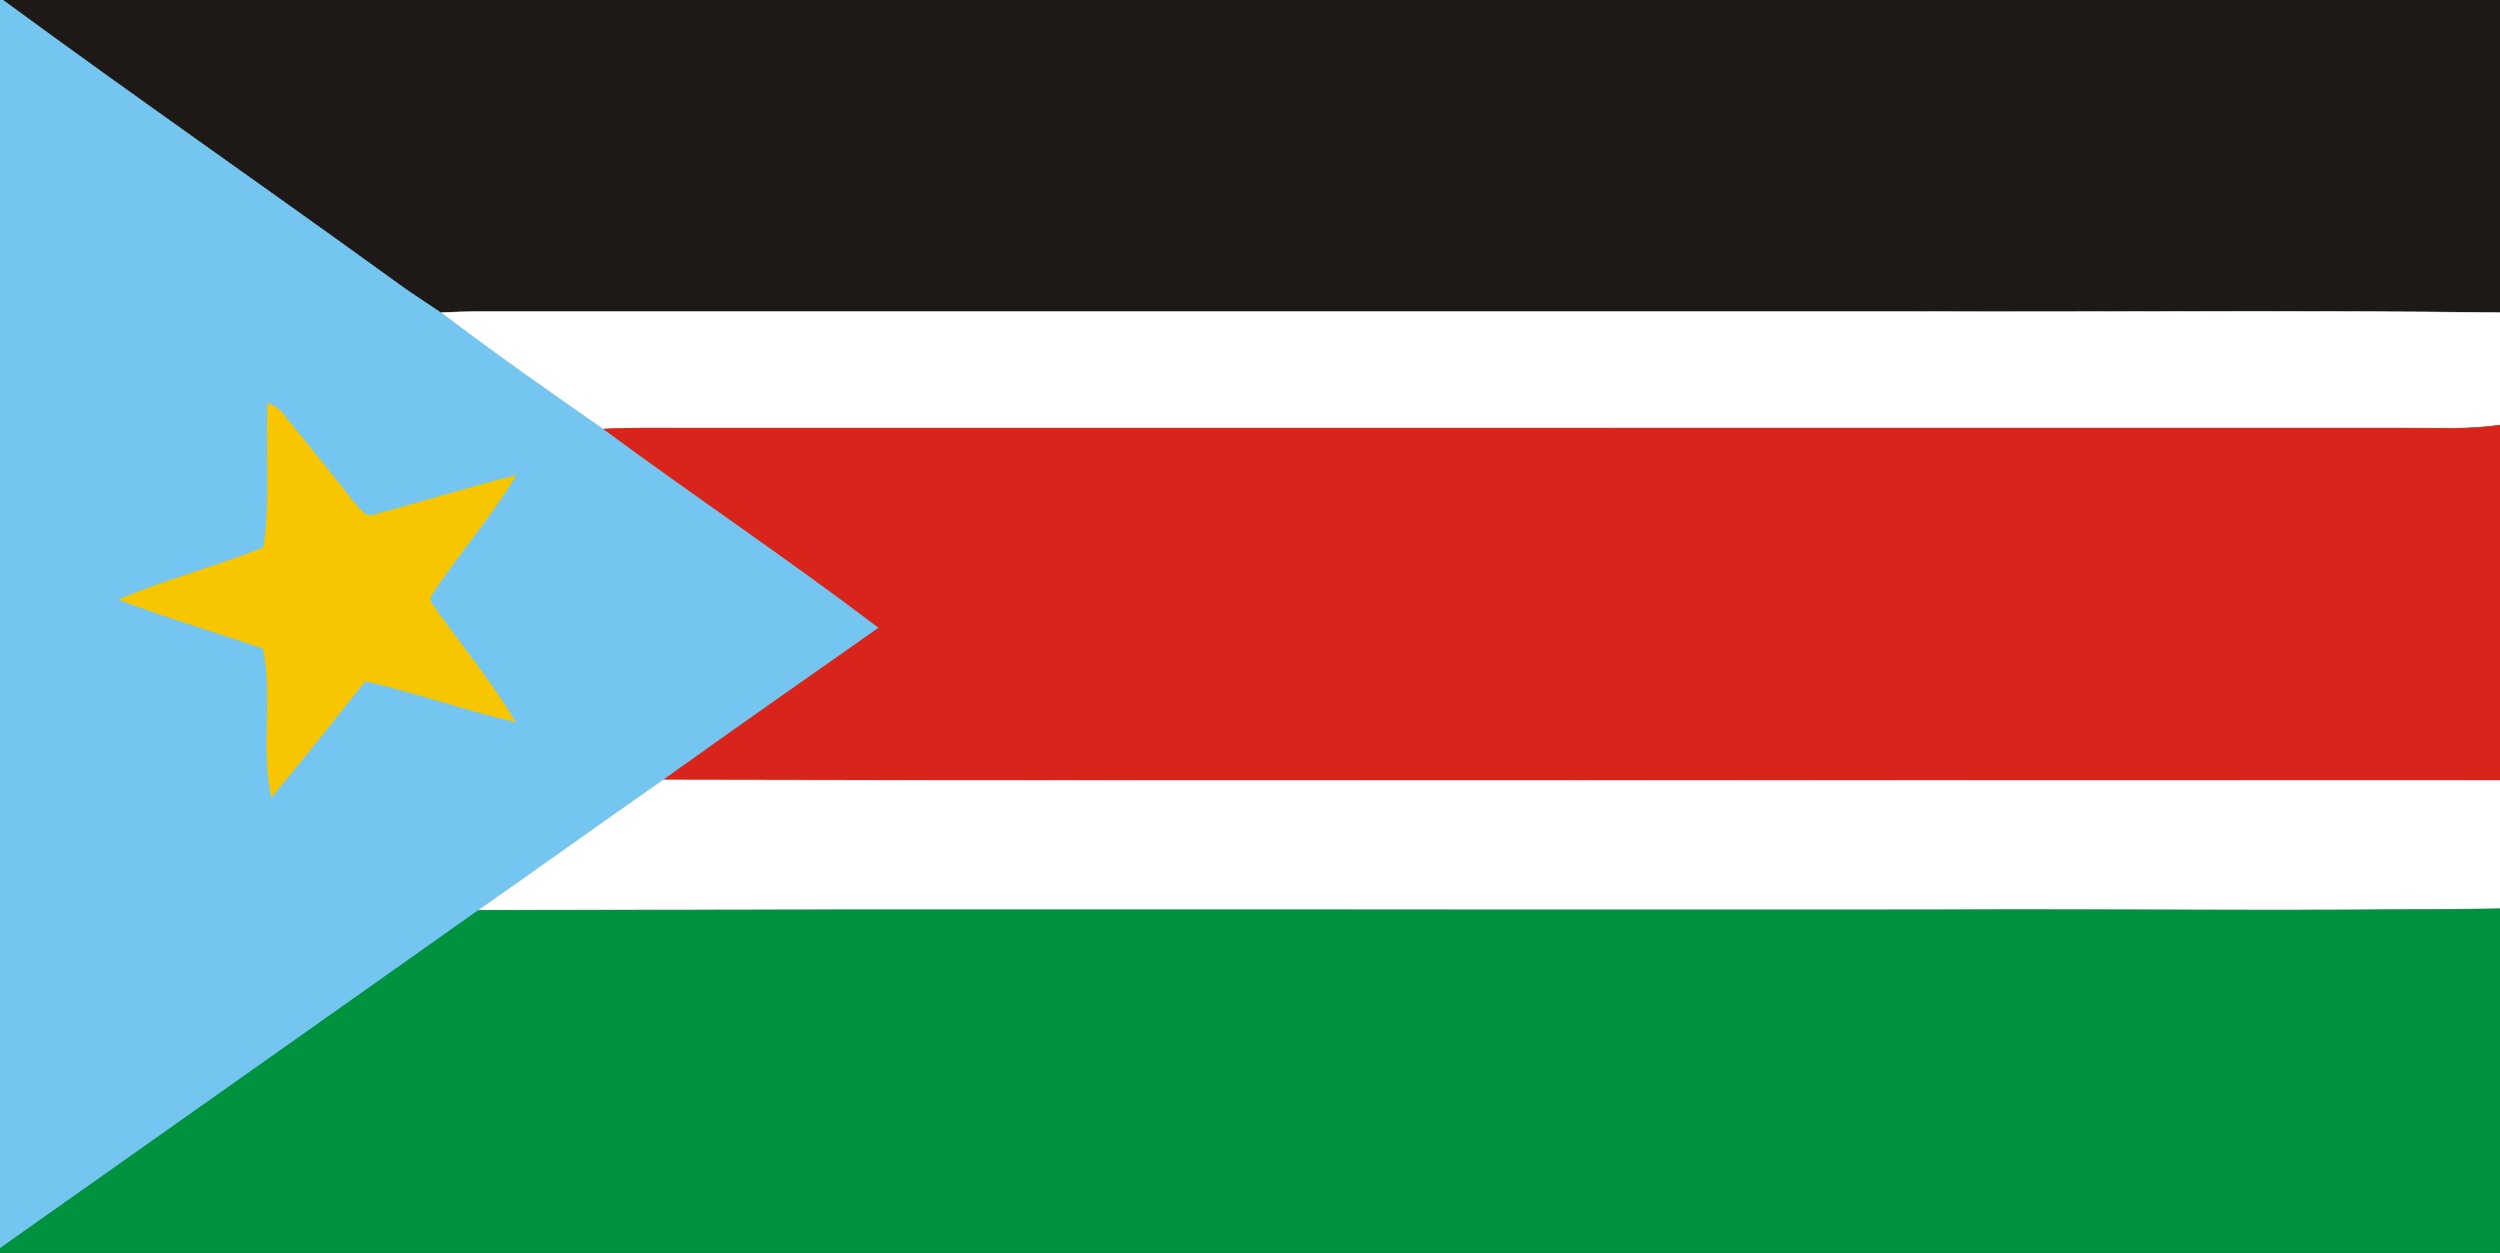 <?xml version="1.0" encoding="UTF-8"?>
<svg xmlns="http://www.w3.org/2000/svg" xmlns:xlink="http://www.w3.org/1999/xlink" width="433pt" height="217pt" viewBox="0 0 433 217" version="1.1">
<rect x="0" y="0" width="433" height="217" fill="#333333" stroke="none"/>
<defs>
<clipPath id="clip0">
  <rect width="433" height="217"/>
</clipPath>
</defs>
<g id="surface0" clip-path="url(#clip0)">
<path style="fill: none; stroke-width: 0.1; stroke-linecap: butt; stroke-linejoin: miter; stroke: rgb(45.49%,77.647%,94.118%); opacity: 1;stroke-miterlimit: 10;" d="M 0 0 L 0.655 0 C 23.043 16.456 45.881 32.293 68.381 48.597 C 71.023 50.553 73.802 52.31 76.525 54.151 C 85.698 61.112 95.13 67.731 104.579 74.311 C 120.34 85.959 136.651 96.87 152.25 108.726 C 139.775 117.473 127.303 126.224 114.911 135.088 C 104.199 142.546 93.608 150.175 82.909 157.652 C 55.276 177.184 27.651 196.728 0 216.231 L 0 0 Z M 0 0 " transform="matrix(1,0,0,1,0,0)"/>
<path style="stroke: none; fill-rule: nonzero; fill: rgb(45.49%,77.647%,94.118%); opacity: 1;" d="M 0 0 L 0.655 0 C 23.043 16.456 45.881 32.293 68.381 48.597 C 71.023 50.553 73.802 52.31 76.525 54.151 C 85.698 61.112 95.13 67.731 104.579 74.311 C 120.34 85.959 136.651 96.87 152.25 108.726 C 139.775 117.473 127.303 126.224 114.911 135.088 C 104.199 142.546 93.608 150.175 82.909 157.652 C 55.276 177.184 27.651 196.728 0 216.231 L 0 0 Z M 0 0 "/>
<path style="fill: none; stroke-width: 0.1; stroke-linecap: butt; stroke-linejoin: miter; stroke: rgb(11.765%,9.412%,8.627%); opacity: 1;stroke-miterlimit: 10;" d="M 0.655 0 L 433 0 L 433 54.156 C 399.005 53.742 364.999 54.093 331 53.977 C 248.343 53.976 165.687 53.979 83.031 53.976 C 80.86 53.982 78.69 54.034 76.525 54.151 C 73.802 52.31 71.023 50.553 68.381 48.597 C 45.881 32.293 23.043 16.456 0.655 0 Z M 0.655 0 " transform="matrix(1,0,0,1,0,0)"/>
<path style="stroke: none; fill-rule: nonzero; fill: rgb(11.765%,9.412%,8.627%); opacity: 1;" d="M 0.655 0 L 433 0 L 433 54.156 C 399.005 53.742 364.999 54.093 331 53.977 C 248.343 53.976 165.687 53.979 83.031 53.976 C 80.86 53.982 78.69 54.034 76.525 54.151 C 73.802 52.31 71.023 50.553 68.381 48.597 C 45.881 32.293 23.043 16.456 0.655 0 Z M 0.655 0 "/>
<path style="fill: none; stroke-width: 0.1; stroke-linecap: butt; stroke-linejoin: miter; stroke: rgb(100%,100%,100%); opacity: 1;stroke-miterlimit: 10;" d="M 76.525 54.151 C 78.69 54.034 80.86 53.982 83.031 53.976 C 165.687 53.979 248.343 53.976 331 53.977 C 364.999 54.093 399.005 53.742 433 54.156 L 433 73.626 C 427.7 74.435 422.331 74.109 416.997 74.148 C 317.997 74.146 218.996 74.149 119.995 74.146 C 114.856 74.171 109.713 74.034 104.579 74.311 C 95.13 67.731 85.698 61.112 76.525 54.151 Z M 76.525 54.151 " transform="matrix(1,0,0,1,0,0)"/>
<path style="stroke: none; fill-rule: nonzero; fill: rgb(100%,100%,100%); opacity: 1;" d="M 76.525 54.151 C 78.69 54.034 80.86 53.982 83.031 53.976 C 165.687 53.979 248.343 53.976 331 53.977 C 364.999 54.093 399.005 53.742 433 54.156 L 433 73.626 C 427.7 74.435 422.331 74.109 416.997 74.148 C 317.997 74.146 218.996 74.149 119.995 74.146 C 114.856 74.171 109.713 74.034 104.579 74.311 C 95.13 67.731 85.698 61.112 76.525 54.151 Z M 76.525 54.151 "/>
<path style="fill: none; stroke-width: 0.1; stroke-linecap: butt; stroke-linejoin: miter; stroke: rgb(97.255%,77.647%,0%); opacity: 1;stroke-miterlimit: 10;" d="M 46.379 69.903 C 47.495 70.244 48.473 70.901 49.145 71.868 C 53.165 76.848 57.228 81.794 61.159 86.846 C 62.168 87.853 63.178 89.846 64.913 89.136 C 73.079 86.966 81.15 84.429 89.348 82.367 C 84.948 89.713 79.194 96.16 74.555 103.352 C 74.325 104.412 75.404 105.199 75.844 106.064 C 80.354 112.338 85.292 118.339 89.219 125.01 C 80.484 122.962 72.007 119.945 63.264 117.935 C 57.883 124.668 52.552 131.45 47.014 138.051 C 45.22 129.624 47.289 120.826 45.626 112.325 C 37.329 109.409 28.85 107.005 20.644 103.844 C 28.805 100.387 37.452 98.129 45.702 94.849 C 46.873 86.579 46.025 78.216 46.379 69.903 Z M 46.379 69.903 " transform="matrix(1,0,0,1,0,0)"/>
<path style="stroke: none; fill-rule: nonzero; fill: rgb(97.255%,77.647%,0%); opacity: 1;" d="M 46.379 69.903 C 47.495 70.244 48.473 70.901 49.145 71.868 C 53.165 76.848 57.228 81.794 61.159 86.846 C 62.168 87.853 63.178 89.846 64.913 89.136 C 73.079 86.966 81.15 84.429 89.348 82.367 C 84.948 89.713 79.194 96.16 74.555 103.352 C 74.325 104.412 75.404 105.199 75.844 106.064 C 80.354 112.338 85.292 118.339 89.219 125.01 C 80.484 122.962 72.007 119.945 63.264 117.935 C 57.883 124.668 52.552 131.45 47.014 138.051 C 45.22 129.624 47.289 120.826 45.626 112.325 C 37.329 109.409 28.85 107.005 20.644 103.844 C 28.805 100.387 37.452 98.129 45.702 94.849 C 46.873 86.579 46.025 78.216 46.379 69.903 Z M 46.379 69.903 "/>
<path style="fill: none; stroke-width: 0.1; stroke-linecap: butt; stroke-linejoin: miter; stroke: rgb(85.098%,14.118%,10.98%); opacity: 1;stroke-miterlimit: 10;" d="M 104.579 74.311 C 109.713 74.034 114.856 74.171 119.995 74.146 C 218.996 74.149 317.997 74.146 416.997 74.148 C 422.331 74.109 427.7 74.435 433 73.626 L 433 135.183 C 326.971 135.125 220.939 135.315 114.911 135.088 C 127.303 126.224 139.775 117.473 152.25 108.726 C 136.651 96.87 120.34 85.959 104.579 74.311 Z M 104.579 74.311 " transform="matrix(1,0,0,1,0,0)"/>
<path style="stroke: none; fill-rule: nonzero; fill: rgb(85.098%,14.118%,10.98%); opacity: 1;" d="M 104.579 74.311 C 109.713 74.034 114.856 74.171 119.995 74.146 C 218.996 74.149 317.997 74.146 416.997 74.148 C 422.331 74.109 427.7 74.435 433 73.626 L 433 135.183 C 326.971 135.125 220.939 135.315 114.911 135.088 C 127.303 126.224 139.775 117.473 152.25 108.726 C 136.651 96.87 120.34 85.959 104.579 74.311 Z M 104.579 74.311 "/>
<path style="fill: none; stroke-width: 0.1; stroke-linecap: butt; stroke-linejoin: miter; stroke: rgb(100%,100%,100%); opacity: 1;stroke-miterlimit: 10;" d="M 82.909 157.652 C 93.608 150.175 104.199 142.546 114.911 135.088 C 220.939 135.315 326.971 135.125 433 135.183 L 433 157.406 C 400.338 157.823 367.661 157.467 334.994 157.586 C 250.966 157.63 166.936 157.497 82.909 157.652 Z M 82.909 157.652 " transform="matrix(1,0,0,1,0,0)"/>
<path style="stroke: none; fill-rule: nonzero; fill: rgb(100%,100%,100%); opacity: 1;" d="M 82.909 157.652 C 93.608 150.175 104.199 142.546 114.911 135.088 C 220.939 135.315 326.971 135.125 433 135.183 L 433 157.406 C 400.338 157.823 367.661 157.467 334.994 157.586 C 250.966 157.63 166.936 157.497 82.909 157.652 Z M 82.909 157.652 "/>
<path style="fill: none; stroke-width: 0.1; stroke-linecap: butt; stroke-linejoin: miter; stroke: rgb(0%,57.255%,24.706%); opacity: 1;stroke-miterlimit: 10;" d="M 0 216.231 C 27.651 196.728 55.276 177.184 82.909 157.652 C 166.936 157.497 250.966 157.63 334.994 157.586 C 367.661 157.467 400.338 157.823 433 157.406 L 433 217 L 0 217 L 0 216.231 Z M 0 216.231 " transform="matrix(1,0,0,1,0,0)"/>
<path style="stroke: none; fill-rule: nonzero; fill: rgb(0%,57.255%,24.706%); opacity: 1;" d="M 0 216.231 C 27.651 196.728 55.276 177.184 82.909 157.652 C 166.936 157.497 250.966 157.63 334.994 157.586 C 367.661 157.467 400.338 157.823 433 157.406 L 433 217 L 0 217 L 0 216.231 Z M 0 216.231 "/>
</g>
</svg>

